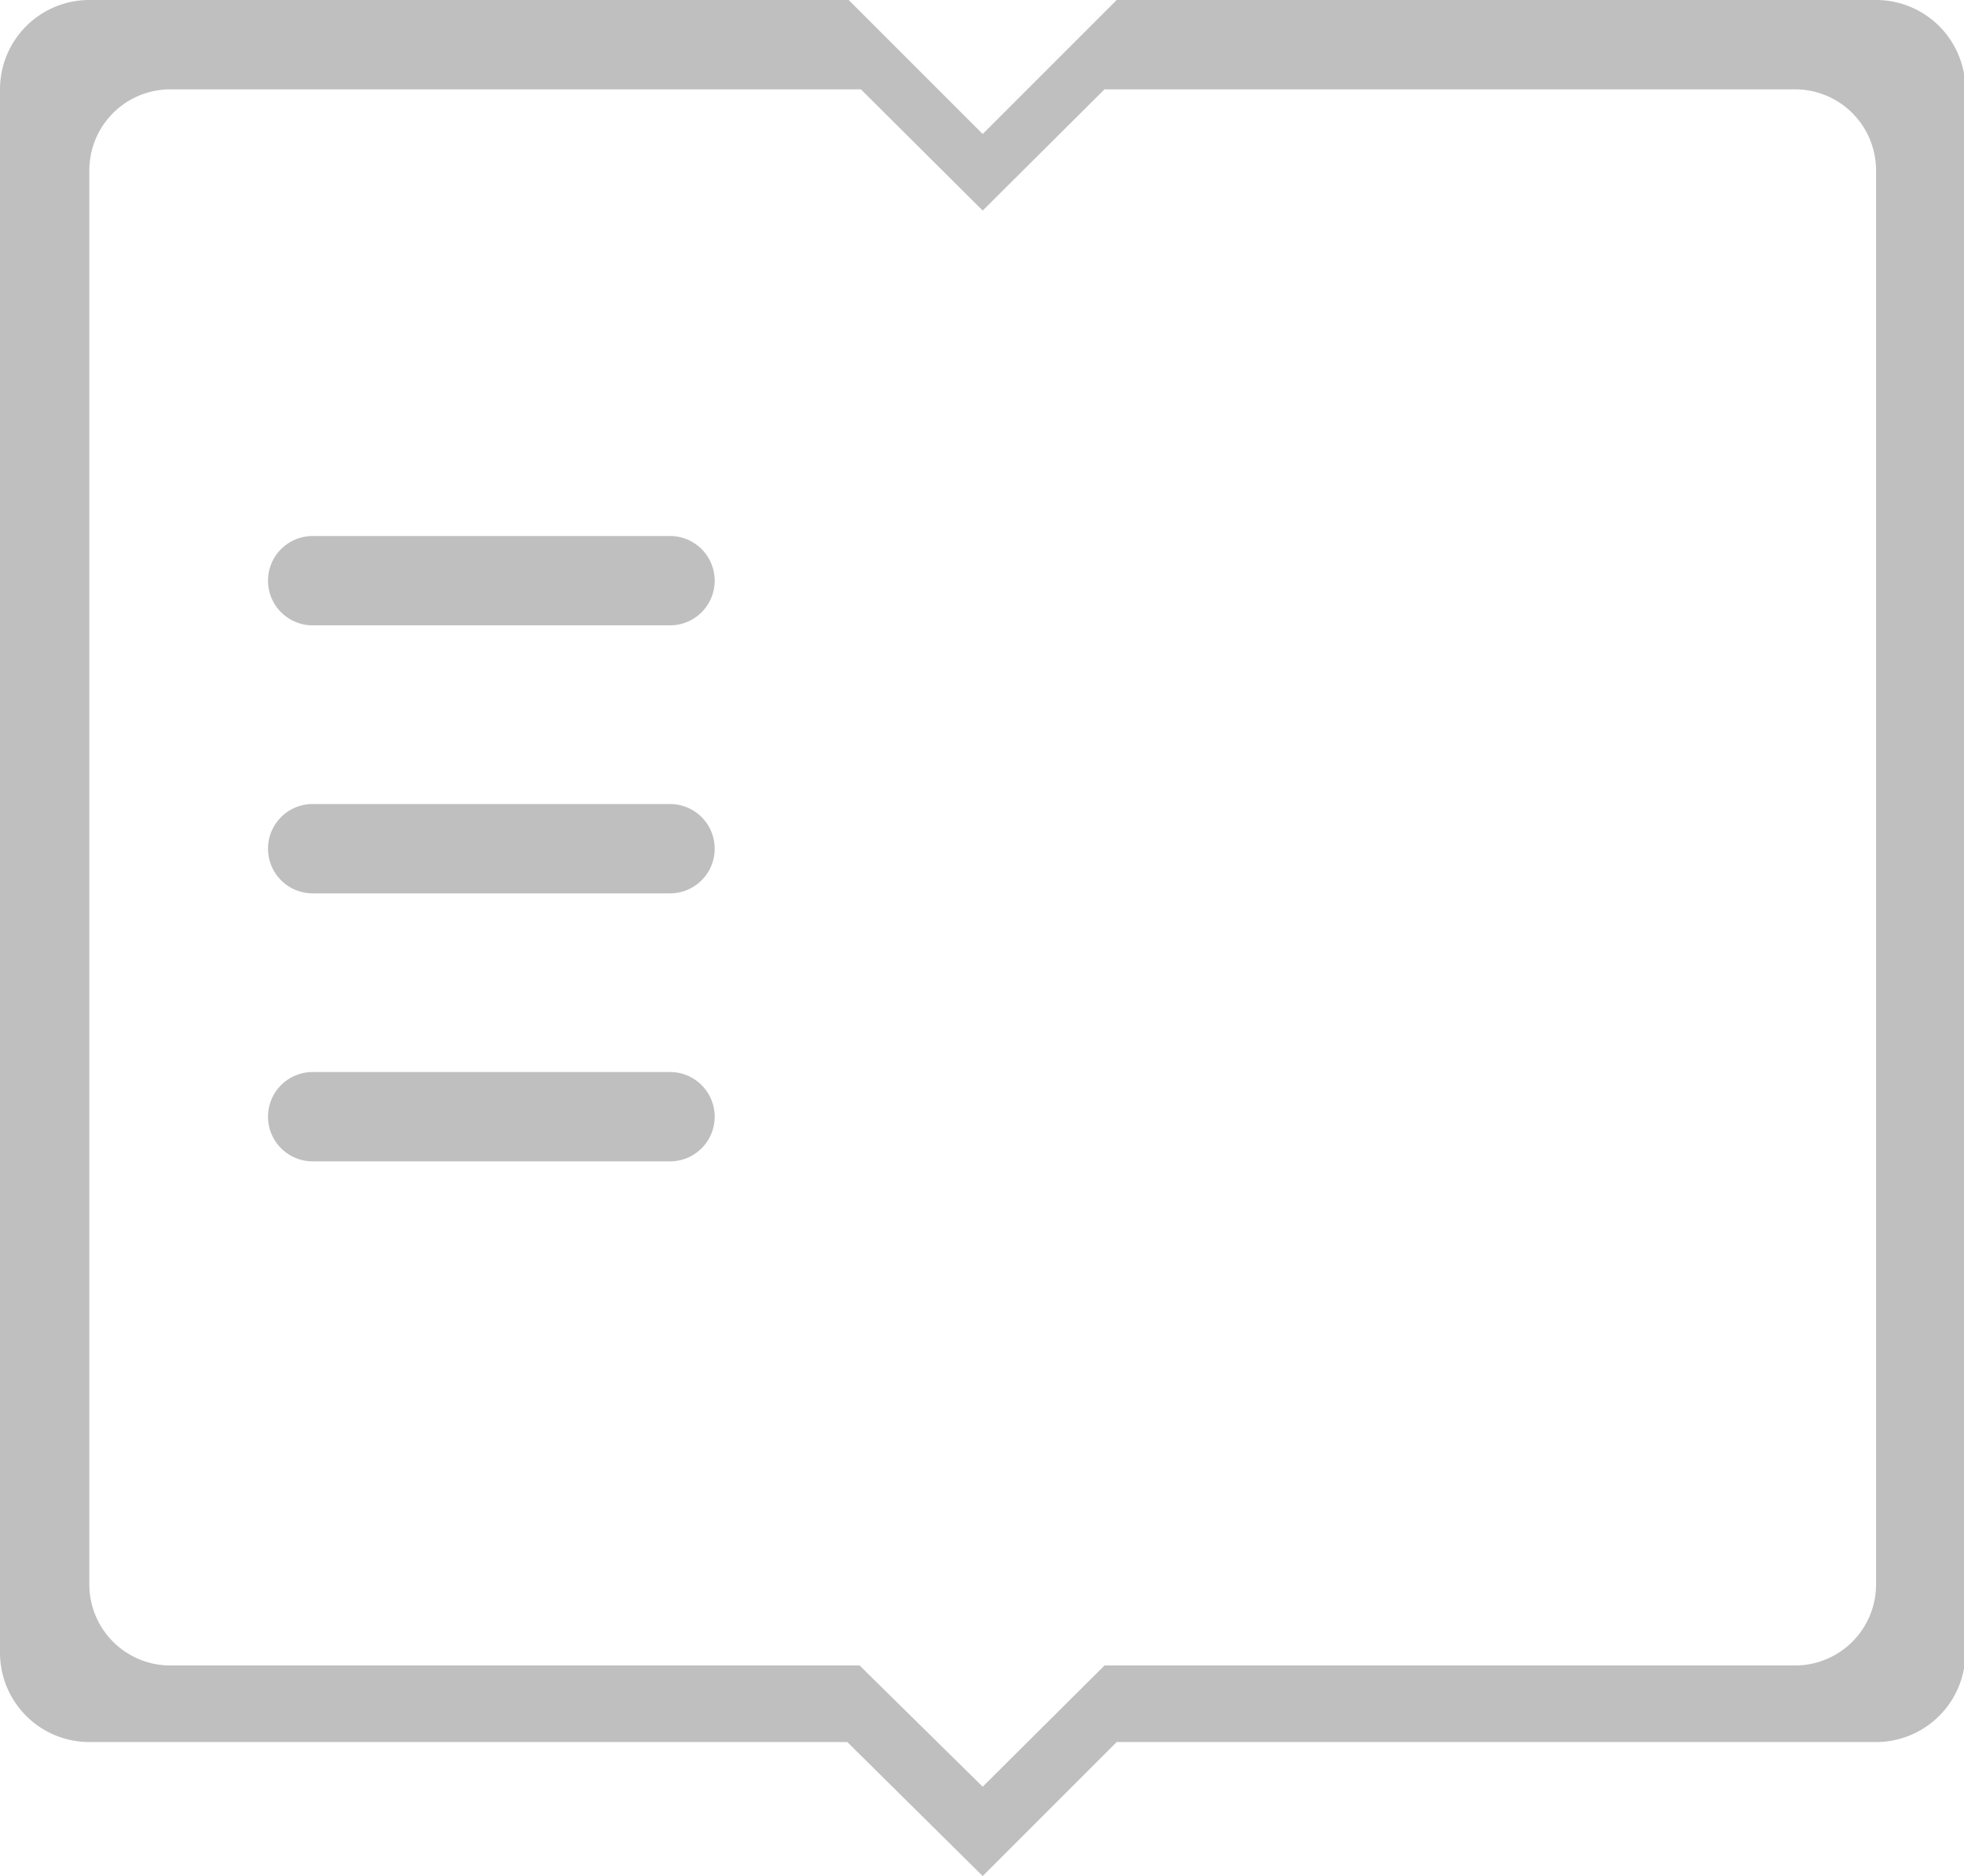 <?xml version="1.0" standalone="no"?><!DOCTYPE svg PUBLIC "-//W3C//DTD SVG 1.1//EN" "http://www.w3.org/Graphics/SVG/1.1/DTD/svg11.dtd"><svg t="1547714731359" class="icon" style="" viewBox="0 0 1072 1024" version="1.1" xmlns="http://www.w3.org/2000/svg" p-id="31978" xmlns:xlink="http://www.w3.org/1999/xlink" width="16.75" height="16"><defs><style type="text/css"></style></defs><path d="M1024 950.857H609.524l-73.143 73.143-73.899-73.143H48.762a48.762 48.762 0 0 1-48.762-48.762V48.762a48.762 48.762 0 0 1 48.762-48.762h414.476l73.143 73.143 73.143-73.143h414.476a48.762 48.762 0 0 1 48.762 48.762v853.333a48.762 48.762 0 0 1-48.762 48.762z m0-857.966A44.227 44.227 0 0 0 979.675 48.762H602.868L536.381 114.932 469.894 48.762H93.086A44.227 44.227 0 0 0 48.762 92.891v772.047a44.227 44.227 0 0 0 44.325 44.13h376.101L536.381 975.238l66.487-66.17h376.808A44.227 44.227 0 0 0 1024 864.939V92.891zM365.714 633.905H170.667a24.381 24.381 0 0 1 0-48.762h195.048a24.381 24.381 0 0 1 0 48.762z m0-146.286H170.667a24.381 24.381 0 0 1 0-48.762h195.048a24.381 24.381 0 0 1 0 48.762z m0-146.286H170.667a24.381 24.381 0 0 1 0-48.762h195.048a24.381 24.381 0 0 1 0 48.762z" fill="#bfbfbf" p-id="31979"></path></svg>